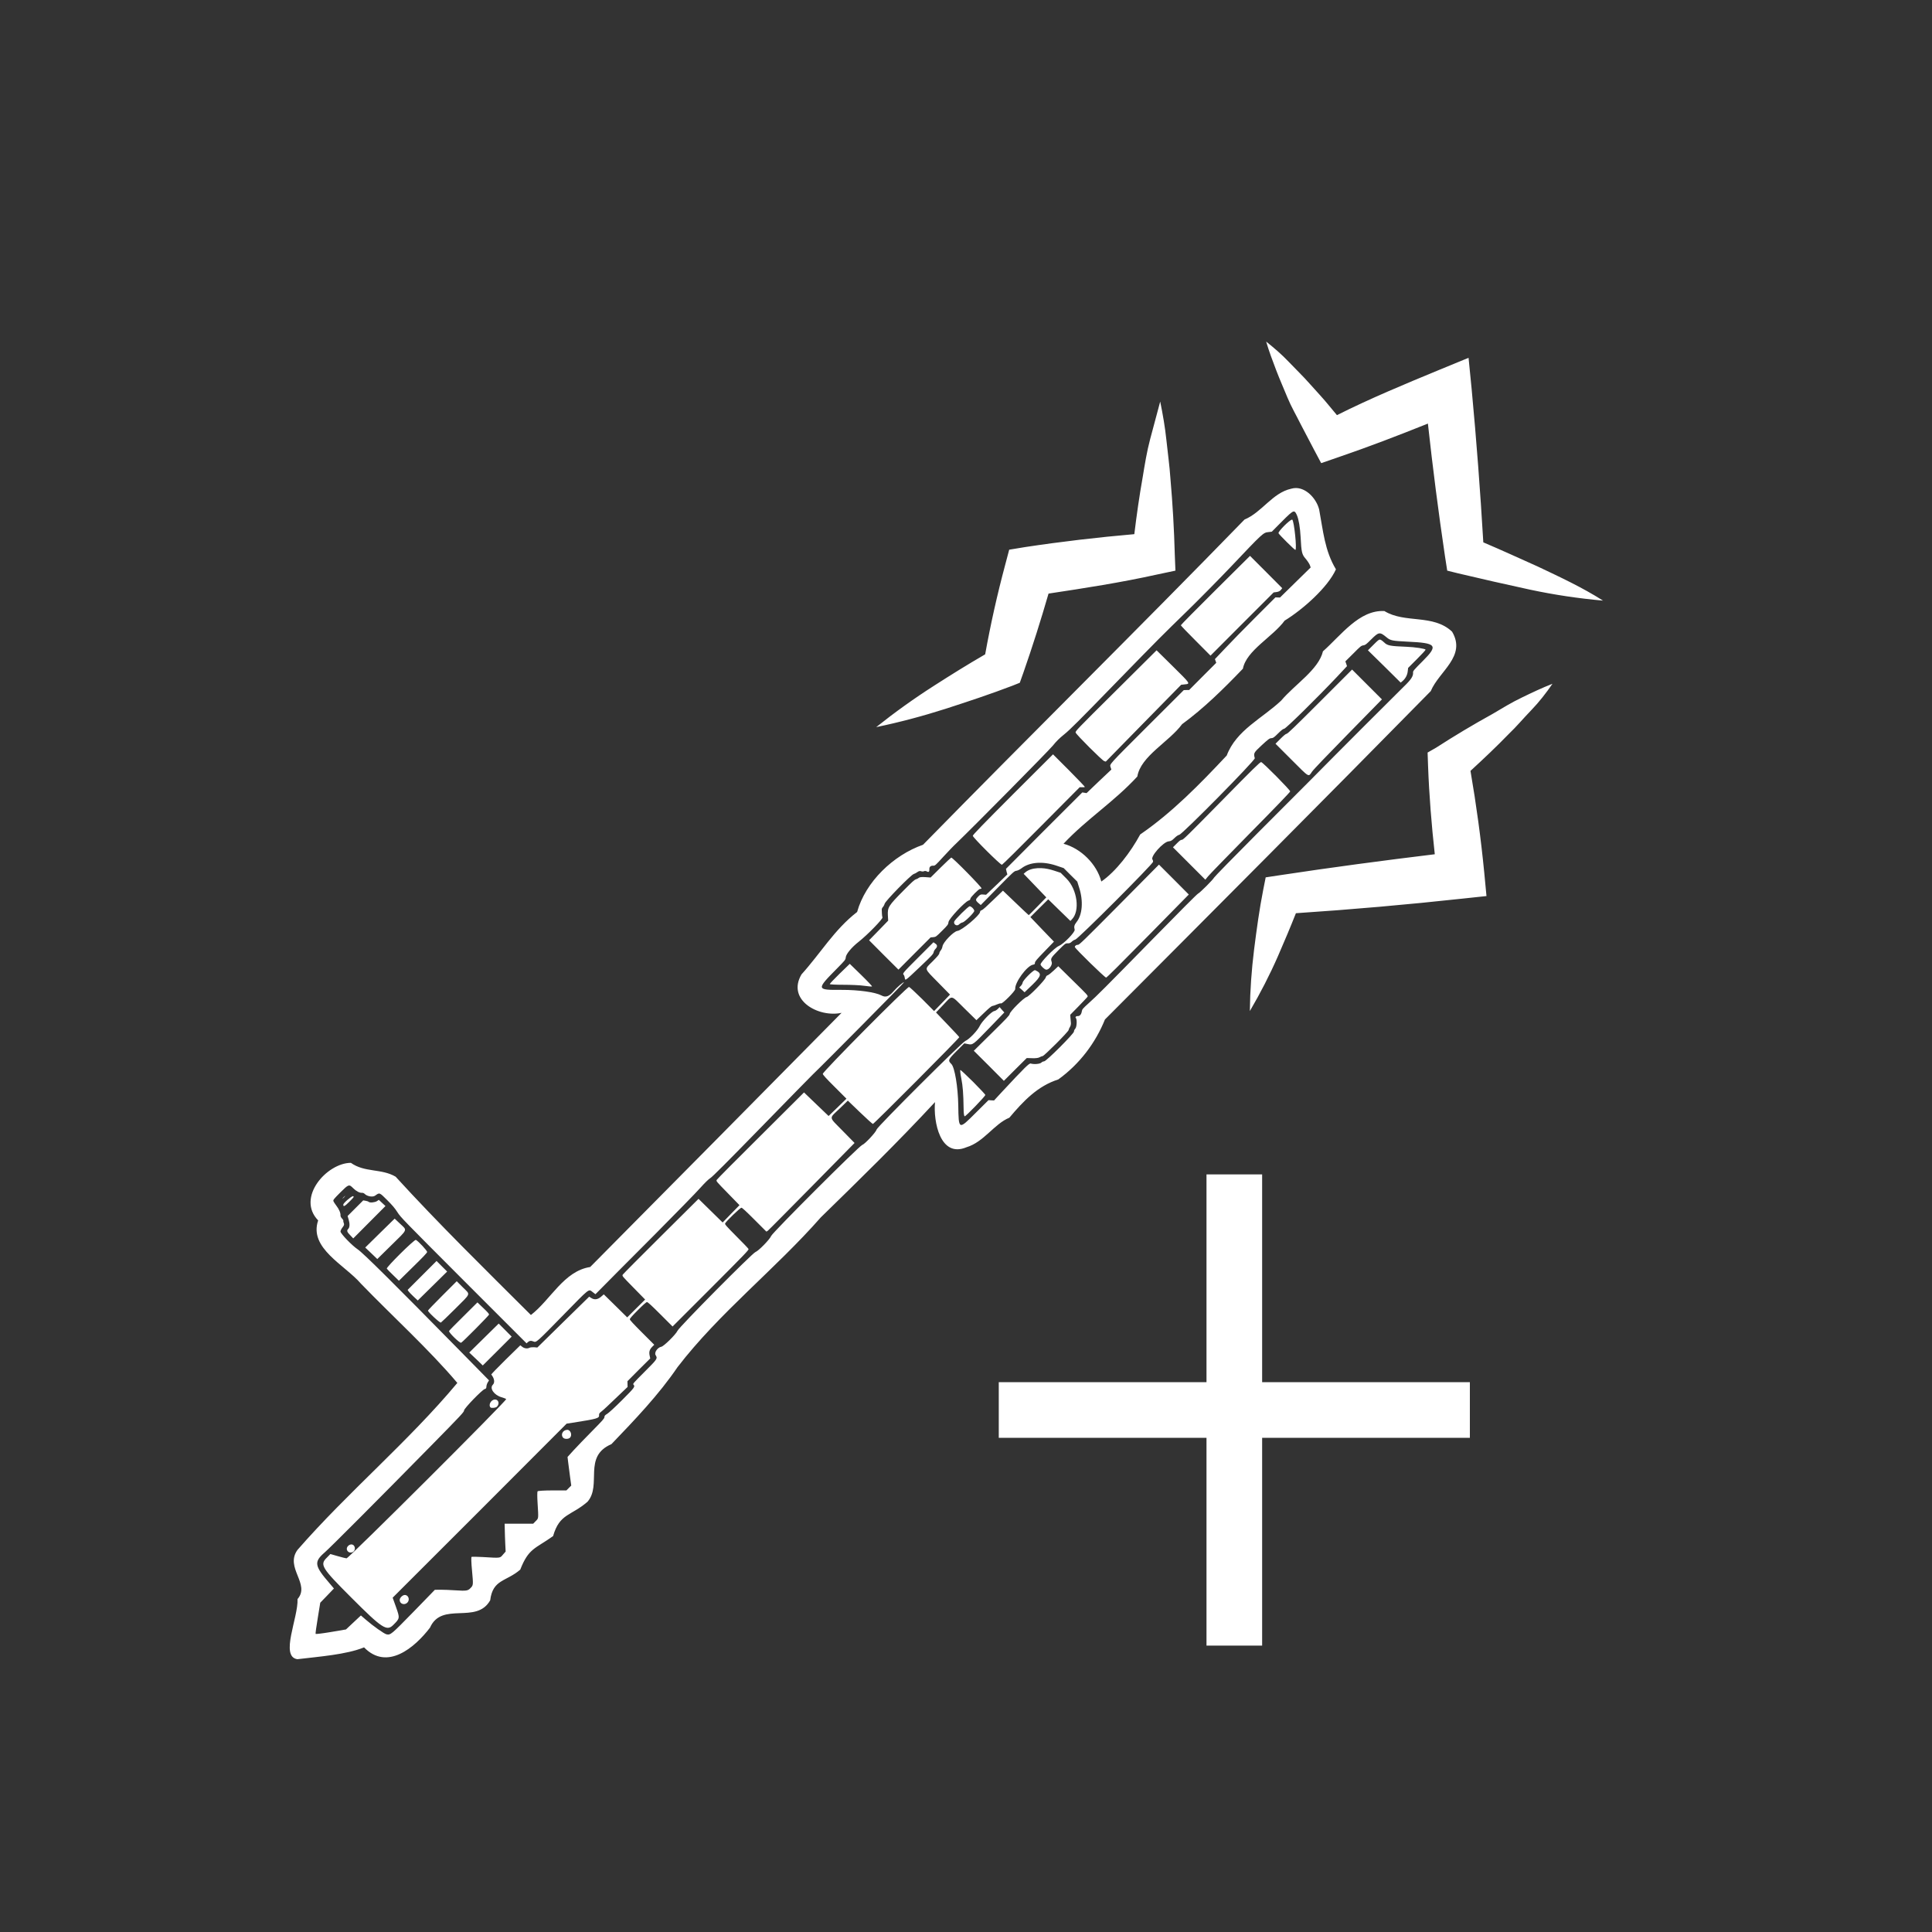 ﻿<?xml version="1.0" encoding="UTF-8" standalone="no"?>
<!DOCTYPE svg PUBLIC "-//W3C//DTD SVG 20010904//EN" "http://www.w3.org/TR/2001/REC-SVG-20010904/DTD/svg10.dtd">
<svg version="1.1" id="Frosty Editor v1.0.6.3" xmlns="http://www.w3.org/2000/svg" d1p1:xlink="http://www.w3.org/1999/xlink" viewBox="0 0 25 25" xmlns:d1p1="xmlns">
  <rect x="0" y="0" width="25" height="25" fill="#333333" stroke="none"/>
  <path stroke="none" fill="#ffffffff" d="M 16.384,4.420 C 16.421,4.547 16.468,4.670 16.514,4.791 16.560,4.912 16.613,5.030 16.661,5.148 16.710,5.266 16.771,5.369 16.828,5.484 16.887,5.596 16.945,5.708 17.004,5.820 17.035,5.878 17.065,5.935 17.096,5.993 17.171,5.967 17.246,5.941 17.322,5.915 17.711,5.782 18.096,5.634 18.477,5.481 18.539,6.047 18.613,6.627 18.698,7.198 18.707,7.260 18.717,7.322 18.727,7.384 18.775,7.396 18.824,7.408 18.872,7.420 19.176,7.492 19.484,7.562 19.798,7.630 20.112,7.697 20.421,7.743 20.743,7.772 20.475,7.601 20.182,7.465 19.899,7.331 19.669,7.228 19.430,7.118 19.194,7.018 19.155,6.355 19.105,5.694 19.043,5.034 19.030,4.899 19.016,4.765 19.003,4.630 18.624,4.786 18.624,4.786 18.624,4.786 18.179,4.970 17.732,5.155 17.300,5.372 17.268,5.332 17.235,5.293 17.202,5.254 17.122,5.155 17.033,5.062 16.947,4.965 16.862,4.868 16.767,4.778 16.676,4.682 16.584,4.585 16.488,4.503 16.384,4.420 Z M 15.013,5.196 C 14.969,5.360 14.927,5.520 14.883,5.682 14.840,5.844 14.814,6.007 14.787,6.171 14.743,6.418 14.708,6.665 14.678,6.912 14.205,6.953 13.735,7.008 13.266,7.079 13.197,7.091 13.128,7.102 13.059,7.113 13.006,7.313 13.006,7.313 13.006,7.313 12.904,7.694 12.818,8.079 12.748,8.467 12.515,8.602 12.307,8.732 12.090,8.871 11.830,9.037 11.579,9.217 11.338,9.409 11.640,9.346 11.938,9.267 12.232,9.173 12.523,9.079 12.813,8.983 13.101,8.873 13.132,8.861 13.164,8.848 13.196,8.835 13.211,8.791 13.227,8.747 13.243,8.703 13.361,8.365 13.469,8.023 13.568,7.681 14.039,7.610 14.504,7.538 14.969,7.435 15.049,7.418 15.130,7.401 15.210,7.384 15.207,7.317 15.205,7.250 15.202,7.184 15.193,6.850 15.174,6.518 15.145,6.189 15.134,6.024 15.110,5.858 15.093,5.693 15.076,5.529 15.047,5.363 15.013,5.196 Z M 16.770,6.315 C 16.749,6.315 16.729,6.318 16.708,6.324 16.464,6.378 16.331,6.628 16.104,6.723 14.728,8.138 13.324,9.522 11.944,10.931 11.558,11.066 11.199,11.412 11.091,11.801 10.797,12.028 10.616,12.338 10.371,12.609 10.177,12.940 10.590,13.171 10.890,13.106 9.807,14.205 8.723,15.298 7.637,16.395 7.295,16.448 7.127,16.818 6.870,17.016 6.279,16.427 5.680,15.840 5.119,15.226 4.934,15.118 4.720,15.175 4.540,15.047 4.228,15.049 3.831,15.498 4.117,15.792 3.994,16.152 4.460,16.366 4.670,16.610 5.081,17.035 5.556,17.466 5.918,17.895 5.281,18.658 4.502,19.307 3.850,20.055 3.682,20.286 4.020,20.497 3.850,20.692 3.861,20.932 3.619,21.437 3.848,21.470 4.130,21.436 4.479,21.411 4.711,21.317 5.009,21.623 5.365,21.322 5.564,21.062 5.717,20.717 6.164,21.025 6.343,20.708 6.377,20.434 6.547,20.470 6.732,20.311 6.841,20.033 6.922,20.044 7.157,19.877 7.241,19.583 7.387,19.619 7.602,19.433 7.792,19.215 7.538,18.847 7.912,18.687 8.216,18.370 8.523,18.050 8.767,17.691 9.308,16.987 10.032,16.423 10.621,15.753 11.124,15.262 11.622,14.776 12.099,14.261 12.076,14.512 12.165,14.989 12.507,14.845 12.731,14.778 12.865,14.543 13.061,14.463 13.243,14.247 13.427,14.053 13.694,13.968 13.969,13.770 14.176,13.495 14.298,13.192 15.706,11.779 17.115,10.366 18.514,8.943 18.622,8.684 18.978,8.493 18.790,8.174 18.545,7.942 18.181,8.071 17.914,7.907 17.589,7.889 17.352,8.222 17.119,8.428 17.062,8.666 16.756,8.855 16.578,9.066 16.333,9.297 15.997,9.448 15.874,9.776 15.526,10.147 15.169,10.513 14.754,10.798 14.631,11.026 14.441,11.276 14.251,11.407 14.192,11.181 13.988,10.979 13.762,10.918 14.064,10.596 14.410,10.381 14.717,10.048 14.760,9.784 15.127,9.601 15.296,9.371 15.574,9.168 15.831,8.916 16.083,8.653 16.128,8.416 16.469,8.242 16.623,8.031 16.857,7.888 17.182,7.601 17.287,7.367 17.141,7.125 17.121,6.866 17.070,6.594 17.037,6.460 16.912,6.317 16.770,6.315 Z M 16.738,6.619 C 16.741,6.618 16.744,6.618 16.747,6.619 16.761,6.622 16.770,6.640 16.783,6.669 16.805,6.720 16.823,6.824 16.830,6.950 16.840,7.146 16.846,7.174 16.895,7.230 16.918,7.257 16.942,7.294 16.949,7.311 16.960,7.343 16.960,7.343 16.960,7.343 16.762,7.537 16.762,7.537 16.762,7.537 16.563,7.732 16.563,7.732 16.563,7.732 16.534,7.731 16.534,7.731 16.534,7.731 16.504,7.730 16.504,7.730 16.504,7.730 16.241,7.993 16.241,7.993 16.241,7.993 16.096,8.138 15.920,8.318 15.850,8.393 15.721,8.529 15.721,8.529 15.721,8.529 15.730,8.553 15.730,8.553 15.730,8.553 15.738,8.577 15.738,8.577 15.738,8.577 15.562,8.753 15.562,8.753 15.562,8.753 15.387,8.929 15.387,8.929 15.387,8.929 15.351,8.929 15.351,8.929 15.351,8.929 15.318,8.930 15.318,8.930 15.318,8.930 14.846,9.401 14.846,9.401 14.846,9.401 14.338,9.909 14.358,9.886 14.371,9.928 14.381,9.958 14.381,9.958 14.381,9.958 14.220,10.110 14.220,10.110 14.220,10.110 14.060,10.263 14.060,10.263 14.060,10.263 14.032,10.258 14.032,10.258 14.032,10.258 14.005,10.254 14.005,10.254 14.005,10.254 13.510,10.748 13.510,10.748 13.510,10.748 13.017,11.243 13.017,11.243 13.017,11.243 13.025,11.279 13.025,11.279 13.025,11.279 13.035,11.315 13.035,11.315 13.035,11.315 12.898,11.447 12.898,11.447 12.898,11.447 12.760,11.578 12.760,11.578 12.760,11.578 12.723,11.575 12.723,11.575 12.723,11.575 12.693,11.572 12.684,11.575 12.660,11.599 12.621,11.639 12.620,11.649 12.658,11.683 12.691,11.711 12.691,11.711 12.691,11.711 12.907,11.491 12.907,11.491 12.907,11.491 13.116,11.278 13.125,11.271 13.152,11.268 13.168,11.266 13.198,11.251 13.219,11.235 13.322,11.156 13.488,11.142 13.663,11.199 13.764,11.233 13.764,11.233 13.764,11.233 13.852,11.321 13.852,11.321 13.852,11.321 13.940,11.408 13.940,11.408 13.940,11.408 13.964,11.485 13.964,11.485 13.964,11.485 14.020,11.658 14.007,11.836 13.930,11.932 13.901,11.970 13.895,11.990 13.906,12.030 13.914,12.061 13.764,12.215 13.701,12.241 13.648,12.261 13.459,12.455 13.465,12.481 13.469,12.501 13.516,12.544 13.536,12.547 13.573,12.553 13.622,12.485 13.609,12.448 13.593,12.403 13.597,12.396 13.695,12.297 13.784,12.208 13.786,12.206 13.816,12.207 13.837,12.208 13.853,12.201 13.869,12.185 13.881,12.173 13.901,12.161 13.913,12.159 13.946,12.155 14.921,11.179 14.921,11.151 14.921,11.140 14.918,11.128 14.914,11.124 14.879,11.089 15.052,10.893 15.123,10.887 15.152,10.884 15.164,10.877 15.196,10.846 15.221,10.821 15.243,10.806 15.260,10.802 15.302,10.793 16.244,9.838 16.237,9.811 16.219,9.746 16.222,9.741 16.327,9.643 16.414,9.563 16.428,9.553 16.451,9.552 16.474,9.551 16.486,9.543 16.537,9.492 16.579,9.450 16.602,9.432 16.617,9.430 16.641,9.427 17.043,9.031 17.300,8.759 17.430,8.620 17.430,8.620 17.430,8.620 17.420,8.589 17.420,8.589 17.420,8.589 17.409,8.558 17.409,8.558 17.409,8.558 17.511,8.457 17.511,8.457 17.511,8.457 17.603,8.364 17.615,8.354 17.641,8.351 17.666,8.348 17.679,8.338 17.741,8.276 17.841,8.176 17.854,8.174 17.941,8.246 17.992,8.289 18.016,8.293 18.213,8.303 18.591,8.320 18.614,8.350 18.412,8.552 18.299,8.665 18.283,8.684 18.285,8.700 18.289,8.750 18.261,8.793 18.160,8.890 18.080,8.967 17.307,9.740 16.945,10.107 16.890,10.162 16.592,10.461 16.282,10.771 15.972,11.082 15.715,11.345 15.710,11.356 15.698,11.382 15.527,11.553 15.502,11.564 15.490,11.569 15.245,11.815 14.927,12.140 14.265,12.815 14.204,12.876 14.090,12.979 14.008,13.053 14.003,13.060 13.998,13.089 13.993,13.125 13.971,13.150 13.947,13.148 13.925,13.146 13.910,13.161 13.921,13.172 13.939,13.190 13.934,13.291 13.914,13.311 13.904,13.322 13.896,13.338 13.897,13.348 13.899,13.373 13.536,13.737 13.510,13.734 13.501,13.734 13.485,13.740 13.475,13.750 13.458,13.768 13.380,13.775 13.338,13.762 13.318,13.756 13.268,13.804 12.956,14.139 12.863,14.240 12.863,14.240 12.863,14.240 12.826,14.238 12.826,14.238 12.826,14.238 12.791,14.236 12.791,14.236 12.791,14.236 12.626,14.400 12.626,14.400 12.626,14.400 12.403,14.623 12.405,14.624 12.400,14.303 12.396,14.065 12.354,13.812 12.311,13.769 12.264,13.722 12.267,13.712 12.379,13.600 12.478,13.501 12.478,13.501 12.478,13.501 12.523,13.510 12.523,13.510 12.523,13.510 12.589,13.523 12.588,13.523 12.803,13.301 12.996,13.101 12.996,13.101 12.996,13.101 12.965,13.067 12.965,13.067 12.965,13.067 12.935,13.032 12.935,13.032 12.935,13.032 12.911,13.056 12.911,13.056 12.911,13.056 12.898,13.069 12.877,13.082 12.866,13.083 12.831,13.088 12.706,13.216 12.677,13.277 12.648,13.338 12.540,13.450 12.491,13.470 12.446,13.489 11.350,14.582 11.344,14.615 11.337,14.648 11.193,14.803 11.158,14.815 11.118,14.827 9.999,15.946 9.979,15.993 9.961,16.038 9.814,16.188 9.776,16.201 9.736,16.214 8.790,17.169 8.767,17.220 8.746,17.267 8.589,17.422 8.557,17.427 8.509,17.436 8.464,17.501 8.483,17.534 8.511,17.580 8.510,17.582 8.340,17.752 8.196,17.896 8.186,17.907 8.197,17.917 8.221,17.942 8.214,17.953 8.050,18.117 7.954,18.213 7.878,18.282 7.857,18.295 7.827,18.313 7.822,18.320 7.821,18.338 7.820,18.356 7.798,18.380 7.659,18.521 7.570,18.610 7.464,18.722 7.421,18.768 7.344,18.853 7.344,18.853 7.344,18.853 7.352,18.921 7.352,18.921 7.352,18.921 7.356,18.958 7.367,19.041 7.376,19.106 7.392,19.223 7.392,19.223 7.392,19.223 7.360,19.255 7.360,19.255 7.360,19.255 7.329,19.286 7.329,19.286 7.329,19.286 7.147,19.286 7.147,19.286 7.147,19.286 7.048,19.286 6.962,19.291 6.957,19.297 6.951,19.302 6.951,19.369 6.956,19.445 6.969,19.657 6.970,19.645 6.932,19.683 6.899,19.717 6.899,19.717 6.899,19.717 6.714,19.717 6.714,19.717 6.714,19.717 6.530,19.717 6.530,19.717 6.530,19.717 6.532,19.797 6.532,19.797 6.532,19.797 6.533,19.840 6.535,19.922 6.538,19.977 6.543,20.077 6.543,20.077 6.543,20.077 6.508,20.117 6.508,20.117 6.508,20.117 6.468,20.164 6.481,20.162 6.245,20.148 6.173,20.144 6.108,20.143 6.102,20.146 6.096,20.148 6.098,20.222 6.108,20.324 6.125,20.508 6.125,20.513 6.089,20.549 6.055,20.585 6.035,20.588 5.897,20.579 5.827,20.574 5.738,20.571 5.698,20.571 5.627,20.572 5.627,20.572 5.627,20.572 5.355,20.852 5.355,20.852 5.355,20.852 5.061,21.153 5.054,21.159 5.001,21.148 4.972,21.142 4.827,21.040 4.734,20.959 4.670,20.904 4.670,20.904 4.670,20.904 4.574,20.994 4.574,20.994 4.574,20.994 4.477,21.085 4.477,21.085 4.477,21.085 4.283,21.118 4.283,21.118 4.283,21.118 4.176,21.136 4.086,21.147 4.084,21.142 4.081,21.137 4.094,21.045 4.112,20.936 4.144,20.739 4.144,20.739 4.144,20.739 4.233,20.647 4.233,20.647 4.233,20.647 4.321,20.555 4.321,20.555 4.321,20.555 4.267,20.491 4.267,20.491 4.267,20.491 4.068,20.261 4.059,20.212 4.202,20.088 4.275,20.024 4.881,19.417 5.569,18.717 5.973,18.306 6.005,18.271 6.005,18.251 6.005,18.225 6.237,17.985 6.273,17.974 6.289,17.970 6.293,17.964 6.294,17.943 6.294,17.929 6.302,17.904 6.311,17.889 6.328,17.862 6.328,17.862 6.328,17.862 5.936,17.463 5.936,17.463 5.936,17.463 5.107,16.619 4.699,16.213 4.628,16.166 4.556,16.118 4.409,15.966 4.406,15.936 4.405,15.927 4.416,15.904 4.431,15.884 4.453,15.856 4.456,15.845 4.449,15.828 4.444,15.817 4.441,15.803 4.443,15.797 4.444,15.791 4.436,15.777 4.424,15.766 4.413,15.754 4.405,15.738 4.406,15.728 4.409,15.697 4.386,15.644 4.352,15.601 4.334,15.578 4.317,15.551 4.314,15.542 4.310,15.527 4.320,15.514 4.402,15.432 4.513,15.322 4.516,15.321 4.571,15.376 4.609,15.414 4.655,15.438 4.685,15.435 4.695,15.434 4.710,15.440 4.718,15.448 4.751,15.482 4.824,15.494 4.855,15.471 4.912,15.430 4.909,15.428 5.009,15.528 5.074,15.593 5.110,15.634 5.142,15.685 5.184,15.751 5.211,15.779 5.999,16.568 6.814,17.383 6.814,17.383 6.814,17.383 6.827,17.370 6.827,17.370 6.827,17.370 6.847,17.350 6.872,17.345 6.901,17.358 6.940,17.374 6.937,17.377 7.286,17.020 7.638,16.660 7.615,16.678 7.667,16.718 7.705,16.747 7.705,16.747 7.705,16.747 7.749,16.703 7.749,16.703 7.749,16.703 7.892,16.558 8.029,16.420 8.473,15.975 8.744,15.702 9.008,15.432 9.059,15.374 9.123,15.303 9.165,15.262 9.192,15.244 9.221,15.226 9.402,15.044 9.859,14.576 10.204,14.222 10.501,13.919 10.519,13.902 10.650,13.778 11.696,12.721 11.696,12.713 11.697,12.698 11.606,12.775 11.559,12.831 11.504,12.895 11.458,12.910 11.406,12.881 11.327,12.839 11.108,12.808 10.889,12.809 10.561,12.811 10.559,12.807 10.833,12.530 10.937,12.424 10.941,12.420 10.944,12.388 10.948,12.345 11.020,12.258 11.112,12.186 11.222,12.100 11.428,11.889 11.419,11.871 11.416,11.863 11.412,11.841 11.412,11.823 11.412,11.805 11.411,11.782 11.410,11.772 11.409,11.762 11.415,11.747 11.423,11.739 11.432,11.730 11.443,11.710 11.448,11.693 11.460,11.655 11.784,11.324 11.823,11.310 11.836,11.306 11.858,11.295 11.872,11.284 11.890,11.271 11.905,11.268 11.920,11.274 11.932,11.278 11.949,11.278 11.958,11.273 11.966,11.268 11.982,11.270 11.993,11.276 12.016,11.290 12.028,11.280 12.026,11.248 12.024,11.218 12.042,11.201 12.074,11.202 12.099,11.203 12.103,11.200 12.206,11.087 12.265,11.023 12.339,10.945 12.373,10.914 12.599,10.697 13.568,9.717 13.623,9.649 13.673,9.588 13.704,9.557 13.774,9.500 13.846,9.442 13.963,9.325 14.415,8.860 15.027,8.232 15.012,8.248 15.381,7.888 15.527,7.745 15.768,7.501 15.928,7.333 16.343,6.895 16.346,6.892 16.415,6.885 16.457,6.880 16.457,6.880 16.457,6.880 16.586,6.750 16.586,6.750 16.586,6.750 16.672,6.664 16.713,6.624 16.738,6.619 Z M 16.719,6.724 C 16.690,6.724 16.535,6.879 16.544,6.900 16.554,6.921 16.753,7.118 16.762,7.116 16.784,7.111 16.747,6.749 16.722,6.724 16.722,6.723 16.720,6.724 16.719,6.724 Z M 16.175,7.193 C 15.727,7.638 15.727,7.638 15.727,7.638 15.481,7.882 15.280,8.086 15.280,8.091 15.280,8.095 15.366,8.186 15.472,8.291 15.664,8.484 15.664,8.484 15.664,8.484 16.073,8.074 16.073,8.074 16.073,8.074 16.481,7.666 16.481,7.666 16.481,7.666 16.518,7.661 16.518,7.661 16.518,7.661 16.544,7.657 16.560,7.650 16.574,7.634 16.592,7.611 16.592,7.611 16.592,7.611 16.384,7.402 16.384,7.402 16.384,7.402 Z M 17.854,8.276 C 17.841,8.277 17.825,8.291 17.773,8.343 17.701,8.415 17.701,8.415 17.701,8.415 17.914,8.624 17.914,8.624 17.914,8.624 18.125,8.833 18.125,8.833 18.125,8.833 18.151,8.811 18.151,8.811 18.151,8.811 18.186,8.781 18.211,8.735 18.216,8.686 18.221,8.643 18.221,8.643 18.221,8.643 18.335,8.529 18.335,8.529 18.335,8.529 18.397,8.467 18.448,8.412 18.447,8.407 18.444,8.394 18.310,8.373 18.196,8.369 17.986,8.361 17.952,8.354 17.910,8.312 17.894,8.296 17.873,8.281 17.863,8.278 17.860,8.277 17.857,8.276 17.854,8.276 Z M 14.966,8.415 C 14.440,8.938 14.440,8.938 14.440,8.938 13.924,9.450 13.913,9.462 13.919,9.480 13.927,9.506 14.262,9.841 14.289,9.849 14.309,9.855 14.309,9.855 14.309,9.855 14.796,9.358 14.796,9.358 14.796,9.358 15.284,8.861 15.284,8.861 15.284,8.861 15.328,8.856 15.328,8.856 15.328,8.856 15.407,8.848 15.409,8.852 15.174,8.620 Z M 17.496,8.664 C 17.080,9.080 17.080,9.080 17.080,9.080 16.756,9.404 16.661,9.495 16.649,9.495 16.639,9.495 16.612,9.517 16.569,9.560 16.505,9.624 16.505,9.624 16.505,9.624 16.713,9.832 16.713,9.832 16.713,9.832 16.949,10.068 16.929,10.056 16.977,9.986 16.994,9.960 17.178,9.768 17.444,9.497 17.882,9.050 17.882,9.050 17.882,9.050 17.689,8.857 17.689,8.857 17.689,8.857 Z M 20.089,8.848 C 19.953,8.901 19.823,8.963 19.693,9.026 19.563,9.088 19.435,9.166 19.314,9.238 19.064,9.376 18.820,9.522 18.583,9.675 18.546,9.696 18.510,9.717 18.473,9.738 18.475,9.795 18.477,9.851 18.479,9.907 18.493,10.291 18.524,10.673 18.566,11.054 17.897,11.135 17.230,11.224 16.563,11.325 16.378,11.353 16.378,11.353 16.378,11.353 16.368,11.405 16.357,11.457 16.347,11.509 16.296,11.766 16.261,12.026 16.228,12.286 16.195,12.551 16.176,12.817 16.173,13.083 16.308,12.853 16.430,12.616 16.537,12.372 16.617,12.188 16.696,12.002 16.769,11.817 17.490,11.769 18.212,11.706 18.935,11.627 19.035,11.617 19.135,11.606 19.235,11.595 19.225,11.493 19.216,11.392 19.206,11.290 19.163,10.850 19.103,10.412 19.028,9.975 19.196,9.821 19.362,9.664 19.522,9.499 19.625,9.401 19.717,9.290 19.817,9.187 19.916,9.084 20.006,8.969 20.089,8.848 Z M 13.626,9.761 C 13.107,10.279 13.107,10.279 13.107,10.279 12.712,10.675 12.588,10.803 12.588,10.815 12.588,10.837 12.947,11.194 12.965,11.190 12.972,11.189 13.201,10.963 13.474,10.687 13.971,10.187 13.971,10.187 13.971,10.187 14.002,10.187 14.002,10.187 14.002,10.187 14.019,10.188 14.035,10.186 14.038,10.184 14.041,10.181 13.949,10.085 13.835,9.970 Z M 16.319,9.861 C 16.303,9.863 16.219,9.944 15.808,10.363 15.365,10.813 15.309,10.869 15.293,10.867 15.280,10.866 15.263,10.878 15.227,10.915 15.178,10.964 15.178,10.964 15.178,10.964 15.387,11.173 15.387,11.173 15.387,11.173 15.597,11.383 15.597,11.383 15.597,11.383 15.632,11.340 15.632,11.340 15.632,11.340 15.651,11.316 15.898,11.063 16.180,10.776 16.503,10.449 16.694,10.250 16.695,10.241 16.697,10.224 16.343,9.866 16.319,9.861 16.319,9.861 16.319,9.861 16.319,9.861 Z M 12.309,11.097 C 12.304,11.099 12.242,11.157 12.171,11.227 12.042,11.355 12.042,11.355 12.042,11.355 11.973,11.350 11.973,11.350 11.973,11.350 11.930,11.347 11.900,11.350 11.891,11.358 11.884,11.365 11.866,11.374 11.853,11.378 11.833,11.383 11.800,11.414 11.692,11.523 11.496,11.721 11.484,11.740 11.489,11.845 11.493,11.913 11.493,11.913 11.493,11.913 11.370,12.040 11.370,12.040 11.370,12.040 11.246,12.167 11.246,12.167 11.246,12.167 11.435,12.357 11.435,12.357 11.435,12.357 11.626,12.547 11.626,12.547 11.626,12.547 11.834,12.338 11.834,12.338 11.834,12.338 12.042,12.130 12.042,12.130 12.042,12.130 12.076,12.127 12.076,12.127 12.076,12.127 12.109,12.124 12.114,12.121 12.190,12.045 12.265,11.970 12.270,11.964 12.274,11.930 12.280,11.888 12.482,11.672 12.533,11.653 12.551,11.647 12.556,11.641 12.556,11.630 12.556,11.612 12.668,11.499 12.682,11.503 12.688,11.504 12.696,11.501 12.701,11.496 12.711,11.486 12.326,11.094 12.309,11.097 Z M 14.997,11.188 C 14.482,11.708 14.482,11.708 14.482,11.708 14.013,12.181 13.965,12.227 13.948,12.226 13.929,12.224 13.908,12.239 13.908,12.254 13.908,12.271 14.297,12.651 14.313,12.650 14.323,12.649 14.479,12.494 14.856,12.111 15.383,11.575 15.383,11.575 15.383,11.575 15.190,11.381 15.190,11.381 15.190,11.381 Z M 13.477,11.234 C 13.460,11.233 13.443,11.233 13.427,11.234 13.362,11.238 13.306,11.255 13.269,11.287 13.246,11.307 13.246,11.307 13.246,11.307 13.392,11.459 13.392,11.459 13.392,11.459 13.539,11.612 13.539,11.612 13.539,11.612 13.427,11.727 13.427,11.727 13.427,11.727 13.365,11.791 13.313,11.842 13.312,11.842 13.310,11.841 13.234,11.771 13.143,11.683 12.978,11.525 12.978,11.525 12.978,11.525 12.851,11.647 12.851,11.647 12.851,11.647 12.771,11.725 12.718,11.773 12.705,11.777 12.689,11.782 12.683,11.788 12.682,11.801 12.678,11.845 12.446,12.040 12.389,12.046 12.340,12.052 12.204,12.192 12.196,12.245 12.193,12.265 12.182,12.289 12.173,12.298 12.165,12.307 12.156,12.323 12.155,12.335 12.153,12.351 12.131,12.376 12.067,12.441 11.959,12.549 11.953,12.523 12.139,12.713 12.293,12.870 12.293,12.870 12.293,12.870 12.190,12.977 12.190,12.977 12.190,12.977 12.087,13.083 12.087,13.083 12.087,13.083 11.933,12.928 11.933,12.928 11.933,12.928 11.846,12.842 11.771,12.773 11.763,12.771 11.739,12.766 10.644,13.869 10.647,13.896 10.649,13.909 10.689,13.954 10.801,14.065 10.953,14.217 10.953,14.217 10.953,14.217 10.837,14.330 10.837,14.330 10.837,14.330 10.722,14.441 10.722,14.441 10.722,14.441 10.563,14.289 10.563,14.289 10.563,14.289 10.404,14.136 10.404,14.136 10.404,14.136 9.845,14.693 9.845,14.693 9.845,14.693 9.537,14.999 9.280,15.257 9.275,15.267 9.265,15.284 9.267,15.285 9.417,15.439 9.569,15.595 9.569,15.595 9.569,15.595 9.460,15.706 9.460,15.706 9.460,15.706 9.351,15.819 9.351,15.819 9.351,15.819 9.195,15.666 9.195,15.666 9.195,15.666 9.039,15.513 9.039,15.513 9.039,15.513 8.554,15.995 8.554,15.995 8.554,15.995 8.288,16.259 8.065,16.484 8.059,16.493 8.048,16.511 8.049,16.511 8.198,16.663 8.348,16.816 8.348,16.816 8.348,16.816 8.232,16.931 8.232,16.931 8.232,16.931 8.116,17.047 8.116,17.047 8.116,17.047 7.965,16.898 7.965,16.898 7.965,16.898 7.813,16.749 7.813,16.749 7.813,16.749 7.776,16.781 7.776,16.781 7.776,16.781 7.732,16.818 7.690,16.822 7.649,16.795 7.624,16.779 7.624,16.779 7.624,16.779 7.288,17.108 7.288,17.108 7.288,17.108 6.953,17.437 6.953,17.437 6.953,17.437 6.910,17.433 6.910,17.433 6.910,17.433 6.887,17.432 6.861,17.435 6.851,17.440 6.825,17.455 6.783,17.449 6.757,17.427 6.733,17.408 6.733,17.408 6.733,17.408 6.543,17.594 6.543,17.594 6.543,17.594 6.438,17.697 6.355,17.784 6.357,17.786 6.398,17.837 6.406,17.890 6.377,17.919 6.332,17.964 6.393,18.052 6.489,18.080 6.518,18.088 6.545,18.099 6.550,18.104 6.565,18.118 4.511,20.167 4.484,20.165 4.473,20.164 4.421,20.151 4.369,20.136 4.275,20.109 4.275,20.109 4.275,20.109 4.228,20.157 4.228,20.157 4.228,20.157 4.136,20.248 4.161,20.288 4.547,20.674 4.947,21.074 5.005,21.112 5.090,21.026 5.175,20.941 5.175,20.939 5.125,20.797 5.081,20.674 5.081,20.674 5.081,20.674 6.208,19.548 6.208,19.548 6.208,19.548 7.332,18.422 7.332,18.422 7.332,18.422 7.410,18.410 7.410,18.410 7.410,18.410 7.740,18.358 7.756,18.353 7.752,18.307 7.751,18.293 7.758,18.283 7.786,18.262 7.806,18.247 7.889,18.169 7.971,18.090 8.121,17.947 8.121,17.947 8.121,17.947 8.120,17.910 8.120,17.910 8.120,17.910 8.119,17.873 8.119,17.873 8.119,17.873 8.266,17.725 8.266,17.725 8.266,17.725 8.414,17.578 8.414,17.578 8.414,17.578 8.406,17.540 8.406,17.540 8.406,17.540 8.396,17.493 8.405,17.463 8.439,17.428 8.466,17.401 8.466,17.401 8.466,17.401 8.308,17.243 8.308,17.243 8.308,17.243 8.194,17.129 8.150,17.082 8.150,17.071 8.150,17.061 8.182,17.025 8.254,16.953 8.326,16.881 8.362,16.849 8.372,16.849 8.383,16.849 8.431,16.893 8.545,17.007 8.703,17.165 8.703,17.165 8.703,17.165 9.198,16.670 9.198,16.670 9.198,16.670 9.643,16.224 9.691,16.174 9.686,16.162 9.682,16.154 9.612,16.080 9.528,15.997 9.396,15.864 9.378,15.843 9.383,15.831 9.395,15.804 9.578,15.628 9.594,15.628 9.604,15.628 9.651,15.671 9.763,15.783 9.917,15.937 9.917,15.937 9.917,15.937 9.935,15.926 9.935,15.926 9.935,15.926 9.944,15.920 10.200,15.661 10.505,15.352 11.058,14.790 11.058,14.790 11.058,14.790 10.902,14.631 10.902,14.631 10.902,14.631 10.719,14.443 10.723,14.481 10.870,14.340 10.971,14.242 10.971,14.242 10.971,14.242 11.127,14.392 11.127,14.392 11.127,14.392 11.212,14.474 11.288,14.542 11.295,14.544 11.307,14.546 12.412,13.437 12.413,13.421 12.413,13.418 12.345,13.344 12.262,13.258 12.112,13.101 12.112,13.101 12.112,13.101 12.200,13.009 12.200,13.009 12.200,13.009 12.330,12.873 12.296,12.868 12.479,13.048 12.635,13.201 12.635,13.201 12.635,13.201 12.730,13.110 12.730,13.110 12.730,13.110 12.798,13.044 12.830,13.018 12.843,13.017 12.853,13.016 12.879,13.007 12.901,12.997 12.923,12.987 12.946,12.981 12.953,12.984 12.971,12.992 13.139,12.823 13.137,12.798 13.129,12.715 13.288,12.497 13.367,12.483 13.389,12.479 13.391,12.477 13.392,12.458 13.393,12.441 13.414,12.416 13.516,12.311 13.638,12.185 13.638,12.185 13.638,12.185 13.485,12.026 13.485,12.026 13.485,12.026 13.333,11.867 13.333,11.867 13.333,11.867 13.448,11.752 13.448,11.752 13.448,11.752 13.564,11.637 13.564,11.637 13.564,11.637 13.707,11.777 13.707,11.777 13.707,11.777 13.851,11.917 13.851,11.917 13.851,11.917 13.869,11.898 13.869,11.898 13.869,11.898 13.978,11.790 13.941,11.510 13.800,11.369 13.725,11.294 13.725,11.294 13.725,11.294 13.643,11.267 13.643,11.267 13.643,11.267 13.586,11.248 13.530,11.236 13.477,11.234 Z M 12.548,11.727 C 12.529,11.727 12.354,11.901 12.347,11.926 12.337,11.963 12.382,11.989 12.409,11.963 12.422,11.950 12.442,11.938 12.454,11.937 12.481,11.933 12.607,11.810 12.607,11.787 12.607,11.778 12.598,11.762 12.585,11.749 12.573,11.737 12.556,11.727 12.548,11.727 Z M 12.079,12.193 C 11.881,12.391 11.881,12.391 11.881,12.391 11.680,12.592 11.676,12.597 11.694,12.615 11.700,12.621 11.706,12.639 11.708,12.655 11.713,12.694 11.710,12.696 11.908,12.508 12.057,12.367 12.076,12.346 12.081,12.323 12.083,12.309 12.094,12.290 12.104,12.280 12.132,12.252 12.132,12.229 12.103,12.210 Z M 10.996,12.472 C 10.865,12.599 10.865,12.599 10.865,12.599 10.793,12.669 10.736,12.730 10.737,12.734 10.738,12.739 10.817,12.743 10.913,12.743 11.009,12.743 11.130,12.748 11.182,12.756 11.235,12.763 11.281,12.768 11.284,12.764 11.287,12.761 11.227,12.697 11.143,12.615 Z M 13.694,12.503 C 13.637,12.557 13.637,12.557 13.637,12.557 13.605,12.587 13.570,12.615 13.559,12.619 13.544,12.624 13.537,12.631 13.532,12.648 13.520,12.686 13.316,12.895 13.284,12.902 13.248,12.910 13.070,13.087 13.065,13.121 13.063,13.139 13.030,13.174 12.832,13.369 12.601,13.597 12.601,13.597 12.601,13.597 12.796,13.791 12.796,13.791 12.796,13.791 12.990,13.986 12.990,13.986 12.990,13.986 13.138,13.838 13.138,13.838 13.138,13.838 13.286,13.691 13.286,13.691 13.286,13.691 13.357,13.693 13.357,13.693 13.357,13.693 13.401,13.695 13.438,13.690 13.452,13.681 13.465,13.673 13.482,13.667 13.491,13.666 13.513,13.663 13.826,13.350 13.828,13.328 13.829,13.319 13.837,13.301 13.846,13.287 13.855,13.273 13.860,13.249 13.857,13.229 13.855,13.211 13.852,13.182 13.851,13.164 13.849,13.131 13.849,13.131 13.849,13.131 13.957,13.021 13.957,13.021 13.957,13.021 14.016,12.960 14.069,12.905 14.073,12.897 14.080,12.883 14.067,12.869 13.887,12.693 Z M 13.391,12.554 C 13.363,12.558 13.238,12.684 13.233,12.715 13.232,12.726 13.221,12.746 13.210,12.757 13.189,12.778 13.189,12.778 13.189,12.778 13.224,12.809 13.224,12.809 13.224,12.809 13.258,12.840 13.258,12.840 13.258,12.840 13.359,12.743 13.359,12.743 13.359,12.743 13.478,12.628 13.484,12.594 13.395,12.554 13.394,12.554 13.393,12.554 13.391,12.554 Z M 12.427,13.846 C 12.422,13.847 12.427,13.895 12.439,13.953 12.459,14.057 12.466,14.149 12.469,14.341 12.469,14.407 12.475,14.443 12.483,14.445 12.496,14.448 12.745,14.191 12.750,14.169 12.752,14.164 12.682,14.090 12.594,14.001 12.507,13.915 12.432,13.844 12.427,13.846 Z M 15.612,15.197 C 15.612,17.885 15.612,17.885 15.612,17.885 12.924,17.885 12.924,17.885 12.924,17.885 12.924,18.605 12.924,18.605 12.924,18.605 15.612,18.605 15.612,18.605 15.612,18.605 15.612,21.294 15.612,21.294 15.612,21.294 16.332,21.294 16.332,21.294 16.332,21.294 16.332,18.605 16.332,18.605 16.332,18.605 19.020,18.605 19.020,18.605 19.020,18.605 19.020,17.885 19.020,17.885 19.020,17.885 16.332,17.885 16.332,17.885 16.332,17.885 16.332,15.197 16.332,15.197 16.332,15.197 Z M 4.466,15.474 C 4.464,15.475 4.457,15.481 4.448,15.490 4.432,15.506 4.428,15.513 4.437,15.507 4.446,15.500 4.458,15.488 4.464,15.479 4.467,15.475 4.467,15.474 4.466,15.474 Z M 4.567,15.478 C 4.543,15.481 4.442,15.568 4.442,15.588 4.442,15.620 4.460,15.611 4.521,15.550 4.578,15.493 4.583,15.487 4.571,15.479 4.570,15.478 4.569,15.478 4.567,15.478 Z M 4.902,15.526 C 4.877,15.543 4.877,15.543 4.877,15.543 4.849,15.560 4.785,15.566 4.771,15.552 4.766,15.547 4.748,15.541 4.731,15.538 4.700,15.533 4.700,15.533 4.700,15.533 4.599,15.634 4.599,15.634 4.599,15.634 4.498,15.735 4.498,15.735 4.498,15.735 4.512,15.783 4.512,15.783 4.512,15.783 4.528,15.837 4.526,15.882 4.506,15.902 4.484,15.924 4.490,15.942 4.532,15.984 4.571,16.025 4.571,16.025 4.571,16.025 4.780,15.815 4.780,15.815 4.780,15.815 4.988,15.606 4.988,15.606 4.988,15.606 4.945,15.566 4.945,15.566 4.945,15.566 Z M 5.107,15.769 C 4.916,15.956 4.916,15.956 4.916,15.956 4.726,16.143 4.726,16.143 4.726,16.143 4.804,16.217 4.804,16.217 4.804,16.217 4.882,16.292 4.882,16.292 4.882,16.292 5.063,16.114 5.063,16.114 5.063,16.114 5.281,15.900 5.272,15.925 5.178,15.836 Z M 5.380,16.044 C 5.351,16.047 4.997,16.398 5.005,16.416 5.008,16.422 5.045,16.460 5.087,16.500 5.162,16.573 5.162,16.573 5.162,16.573 5.344,16.394 5.344,16.394 5.344,16.394 5.473,16.268 5.526,16.212 5.527,16.201 5.529,16.184 5.410,16.057 5.381,16.044 5.380,16.044 5.380,16.044 5.380,16.044 Z M 5.649,16.317 C 5.462,16.504 5.462,16.504 5.462,16.504 5.275,16.691 5.275,16.691 5.275,16.691 5.286,16.709 5.286,16.709 5.286,16.709 5.292,16.718 5.321,16.749 5.351,16.777 5.406,16.828 5.406,16.828 5.406,16.828 5.596,16.641 5.596,16.641 5.596,16.641 5.786,16.454 5.786,16.454 5.786,16.454 5.718,16.386 5.718,16.386 5.718,16.386 Z M 5.910,16.579 C 5.724,16.765 5.724,16.765 5.724,16.765 5.622,16.867 5.538,16.954 5.538,16.959 5.538,16.978 5.691,17.120 5.705,17.114 5.712,17.110 5.795,17.031 5.888,16.938 6.100,16.726 6.089,16.758 5.991,16.660 Z M 6.178,16.853 C 5.997,17.033 5.997,17.033 5.997,17.033 5.896,17.132 5.813,17.217 5.811,17.223 5.803,17.241 5.949,17.383 5.967,17.375 5.987,17.366 6.324,17.026 6.328,17.011 6.330,17.002 6.311,16.980 6.254,16.926 Z M 6.453,17.127 C 6.263,17.314 6.263,17.314 6.263,17.314 6.072,17.502 6.072,17.502 6.072,17.502 6.160,17.585 6.160,17.585 6.160,17.585 6.247,17.669 6.247,17.669 6.247,17.669 6.434,17.483 6.434,17.483 6.434,17.483 6.621,17.296 6.621,17.296 6.621,17.296 6.537,17.211 6.537,17.211 6.537,17.211 Z M 6.399,18.110 C 6.351,18.116 6.318,18.182 6.347,18.212 6.360,18.224 6.415,18.218 6.430,18.203 6.468,18.165 6.451,18.108 6.404,18.110 6.402,18.110 6.401,18.110 6.399,18.110 Z M 7.338,18.502 C 7.281,18.505 7.251,18.567 7.288,18.605 7.307,18.624 7.356,18.623 7.375,18.604 7.409,18.571 7.383,18.499 7.338,18.502 Z M 4.543,19.985 C 4.530,19.986 4.516,19.993 4.505,20.004 4.462,20.047 4.506,20.109 4.563,20.084 4.609,20.063 4.598,19.987 4.548,19.985 4.546,19.985 4.544,19.984 4.543,19.985 Z M 5.236,20.639 C 5.207,20.641 5.170,20.678 5.172,20.706 5.174,20.755 5.234,20.775 5.271,20.738 5.308,20.701 5.285,20.637 5.236,20.639 Z " />
</svg>